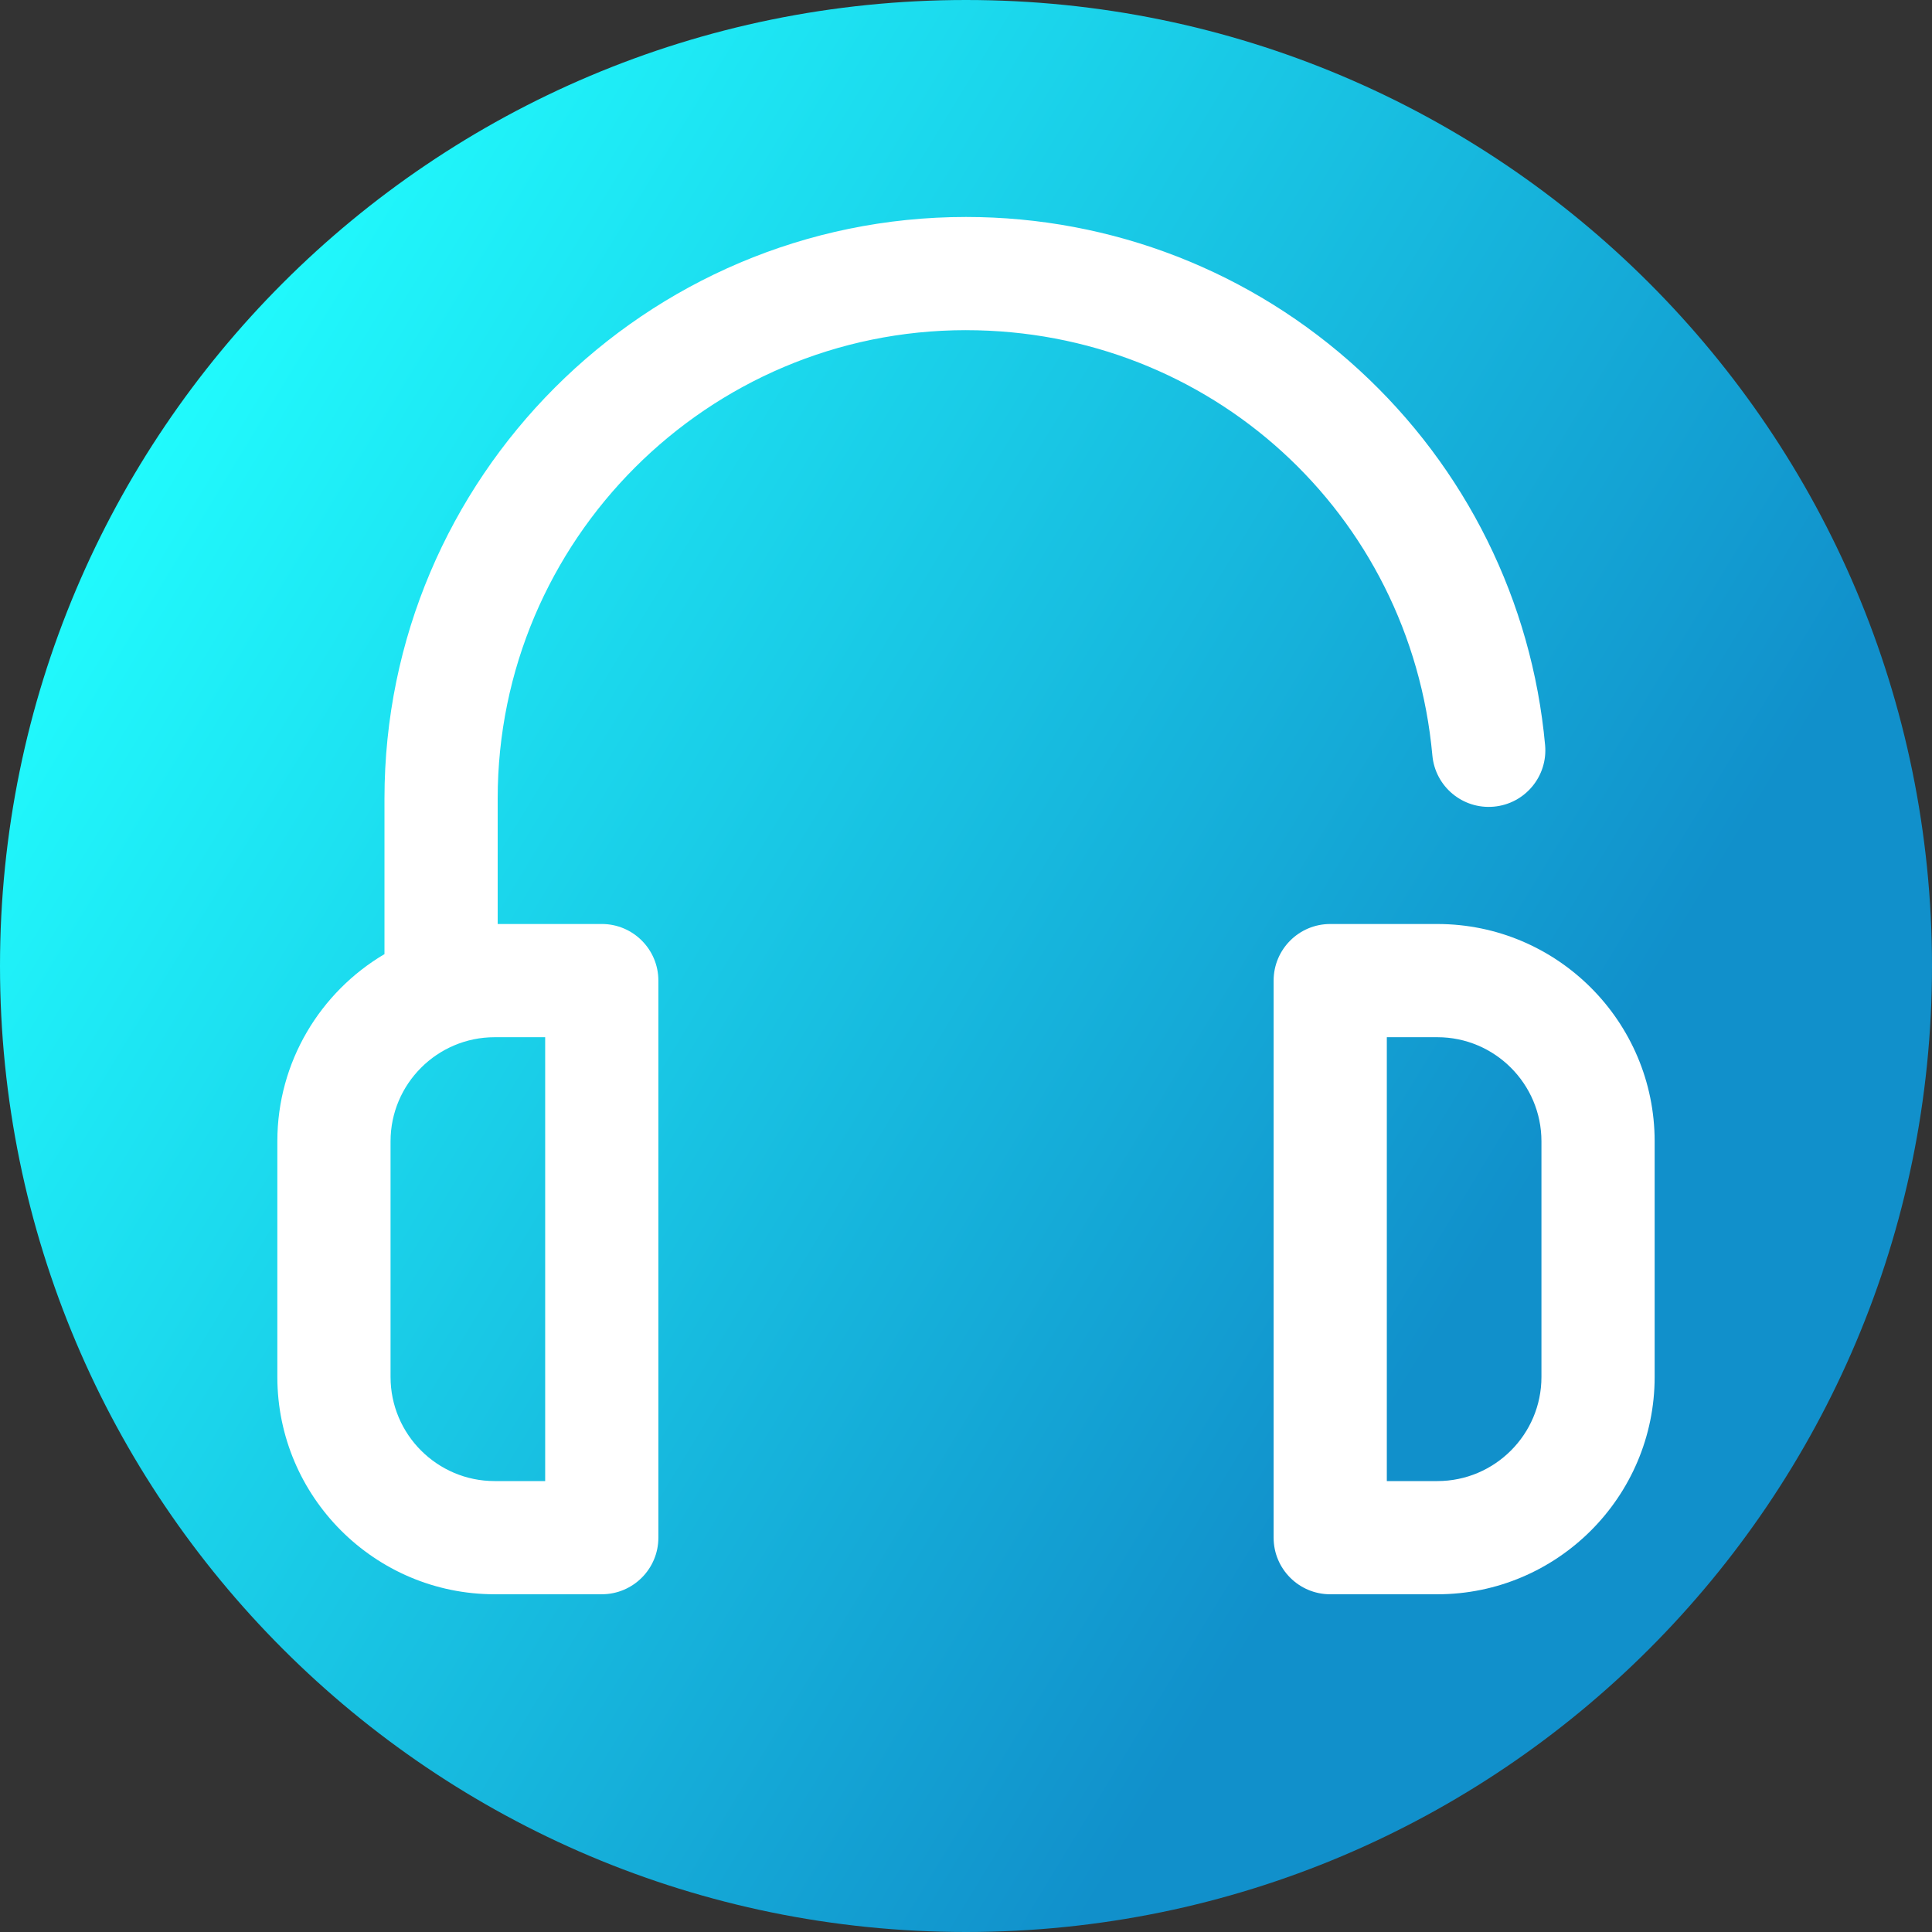 <svg viewBox="0 0 512 512" xmlns="http://www.w3.org/2000/svg" xmlns:xlink="http://www.w3.org/1999/xlink"><rect x="0" y="0" width="512" height="512" fill="#333333" stroke="none"/><linearGradient id="a" gradientUnits="userSpaceOnUse" x1="9.5%" x2="100%" y1="13%" y2="68%"><stop offset="0" stop-color="#21ffff"/><stop offset="0.8" stop-color="#1190cb"/></linearGradient><path d="m512 256c0 141.387-114.613 256-256 256s-256-114.613-256-256 114.613-256 256-256 256 114.613 256 256zm0 0" fill="url(#a)"/><g fill="#fff"><path d="m256 87.5c64.609 0 117.742 48.445 123.594 112.695.75 8.25 8.027 14.328 16.297 13.578 8.25-.754 14.332-8.051 13.578-16.301-3.473-38.125-20.973-73.438-49.281-99.422-28.492-26.152-65.492-40.551-104.188-40.551-84.977 0-154.109 69.133-154.109 154.109v41.242c-16.977 10.027-28.391 28.504-28.391 49.605v62.457c0 31.75 25.832 57.586 57.586 57.586h28.391c8.281 0 15-6.719 15-15v-147.629c0-8.281-6.719-15-15-15h-27.586v-33.262c0-68.434 55.676-124.109 124.109-124.109zm-111.523 305h-13.391c-15.211 0-27.586-12.375-27.586-27.586v-62.457c0-15.211 12.375-27.586 27.586-27.586h13.391zm0 0"/><path d="m380.914 244.871h-28.391c-8.281 0-15 6.719-15 15v147.629c0 8.281 6.719 15 15 15h28.391c31.754 0 57.586-25.836 57.586-57.586v-62.457c0-31.754-25.832-57.586-57.586-57.586zm27.586 120.043c0 15.211-12.375 27.586-27.586 27.586h-13.391v-117.629h13.391c15.211 0 27.586 12.375 27.586 27.586zm0 0"/></g></svg>
